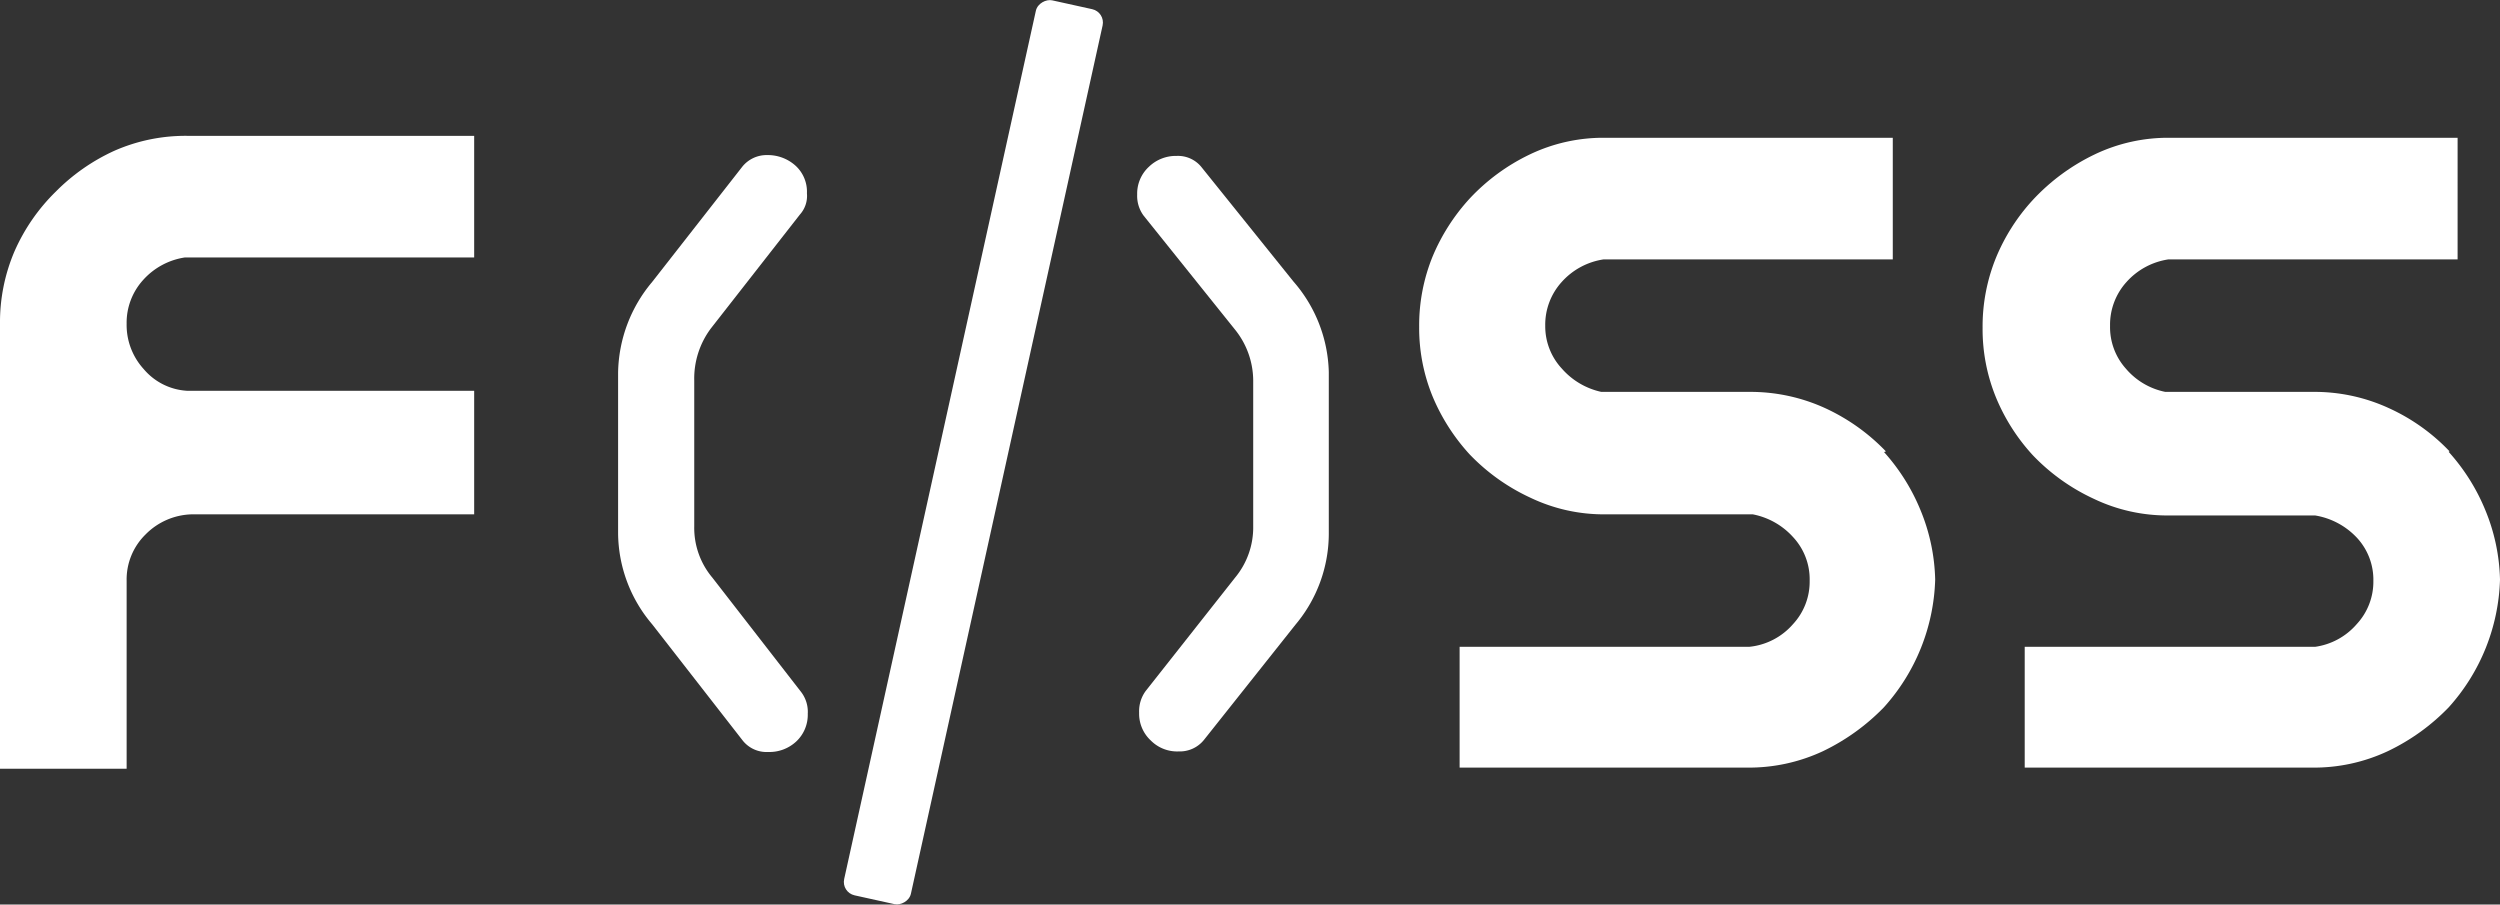 <svg id="Layer_1" data-name="Layer 1" xmlns="http://www.w3.org/2000/svg" width="89.63" height="32.43" viewBox="0 0 89.63 32.43"><rect x="0" y="0" width="89.63" height="32.43" fill="#333333" stroke="none"/><path d="M17,4.86V9.22H6.63a2.51,2.51,0,0,0-1.5.81,2.28,2.28,0,0,0-.59,1.57,2.35,2.35,0,0,0,.61,1.62A2.2,2.2,0,0,0,6.7,14H17v4.43H6.88a2.41,2.41,0,0,0-1.66.72,2.26,2.26,0,0,0-.68,1.66v6.74H0V20.79a6.55,6.55,0,0,1,.48-2.51A7.15,7.15,0,0,1,1.8,16.21,7.15,7.15,0,0,1,.48,14.14,6.7,6.7,0,0,1,0,11.6,6.47,6.47,0,0,1,.52,9,6.85,6.85,0,0,1,2,6.86,7.09,7.09,0,0,1,4.09,5.4,6.33,6.33,0,0,1,6.7,4.86Z" transform="translate(0 0.01)" fill="#fff"/><path d="M67.54,16.19a7.17,7.17,0,0,1,1.31,2.08,6.91,6.91,0,0,1,.53,2.5,7.14,7.14,0,0,1-1.84,4.58h0a7.67,7.67,0,0,1-2.18,1.57,6.27,6.27,0,0,1-2.73.59H52.33V23.18H62.71a2.39,2.39,0,0,0,1.57-.81,2.24,2.24,0,0,0,.6-1.56h0a2.22,2.22,0,0,0-.6-1.57,2.61,2.61,0,0,0-1.44-.81H57.58a6.1,6.1,0,0,1-2.72-.6,7.19,7.19,0,0,1-2.18-1.56h0a7.15,7.15,0,0,1-1.32-2.07,6.47,6.47,0,0,1-.48-2.5,6.55,6.55,0,0,1,.48-2.51,7.15,7.15,0,0,1,1.32-2.07h0a7.2,7.2,0,0,1,2.16-1.59,6.1,6.1,0,0,1,2.72-.6h10.3V9.29H57.49a2.51,2.51,0,0,0-1.5.81,2.28,2.28,0,0,0-.59,1.57h0A2.23,2.23,0,0,0,56,13.21a2.62,2.62,0,0,0,1.41.83h5.29a6.44,6.44,0,0,1,2.73.58,7.16,7.16,0,0,1,2.18,1.55A.07.07,0,0,1,67.54,16.19Z" transform="translate(0 0.01)" fill="#fff"/><path d="M87.79,16.19a7.17,7.17,0,0,1,1.31,2.08,6.91,6.91,0,0,1,.53,2.5,7.14,7.14,0,0,1-1.84,4.58h0a7.53,7.53,0,0,1-2.18,1.57,6.23,6.23,0,0,1-2.72.59H72.59V23.18H83a2.41,2.41,0,0,0,1.49-.81,2.24,2.24,0,0,0,.6-1.56h0a2.21,2.21,0,0,0-.58-1.53A2.64,2.64,0,0,0,83,18.47H77.78a6.1,6.1,0,0,1-2.72-.6,7.19,7.19,0,0,1-2.18-1.56h0a7,7,0,0,1-1.32-2.07,6.47,6.47,0,0,1-.48-2.5,6.55,6.55,0,0,1,.48-2.51,7,7,0,0,1,1.32-2.07h0a7.37,7.37,0,0,1,2.21-1.63,6.1,6.1,0,0,1,2.72-.6h10.3V9.29H77.74a2.51,2.51,0,0,0-1.5.81,2.28,2.28,0,0,0-.59,1.57h0a2.23,2.23,0,0,0,.57,1.54,2.5,2.5,0,0,0,1.41.83h5.29a6.37,6.37,0,0,1,2.72.58,7,7,0,0,1,2.18,1.55Z" transform="translate(0 0.01)" fill="#fff"/><rect y="11.65" width="4.45" height="11.02" fill="#fff"/><path d="M25.49,11.76l3.19-4.08a1,1,0,0,0,.25-.76,1.26,1.26,0,0,0-.42-1,1.48,1.48,0,0,0-1-.37,1.12,1.12,0,0,0-.9.42L23.38,10.1a5.17,5.17,0,0,0-1.22,3.25V19.1a5.09,5.09,0,0,0,1.22,3.27l3.24,4.16a1.09,1.09,0,0,0,.92.42,1.41,1.41,0,0,0,1-.37,1.31,1.31,0,0,0,.42-1,1.17,1.17,0,0,0-.23-.77L25.54,20.7a2.77,2.77,0,0,1-.65-1.83V13.63A3,3,0,0,1,25.49,11.76Z" transform="translate(0 0.01)" fill="#fff"/><path d="M46.37,10.08,43.09,6a1.08,1.08,0,0,0-.9-.42,1.39,1.39,0,0,0-1,.39,1.31,1.31,0,0,0-.42,1,1.19,1.19,0,0,0,.23.75l3.28,4.09a2.93,2.93,0,0,1,.65,1.84v5.21a2.82,2.82,0,0,1-.65,1.84l-3.21,4.07a1.23,1.23,0,0,0-.23.77,1.31,1.31,0,0,0,.42,1,1.33,1.33,0,0,0,1,.39,1.11,1.11,0,0,0,.91-.42l3.28-4.13a5.08,5.08,0,0,0,1.19-3.27V13.33A5.12,5.12,0,0,0,46.37,10.08Z" transform="translate(0 0.01)" fill="#fff"/><rect x="18.47" y="14.98" width="32.86" height="2.45" rx="0.49" transform="translate(11.55 46.8) rotate(-77.55)" fill="#fff"/></svg>